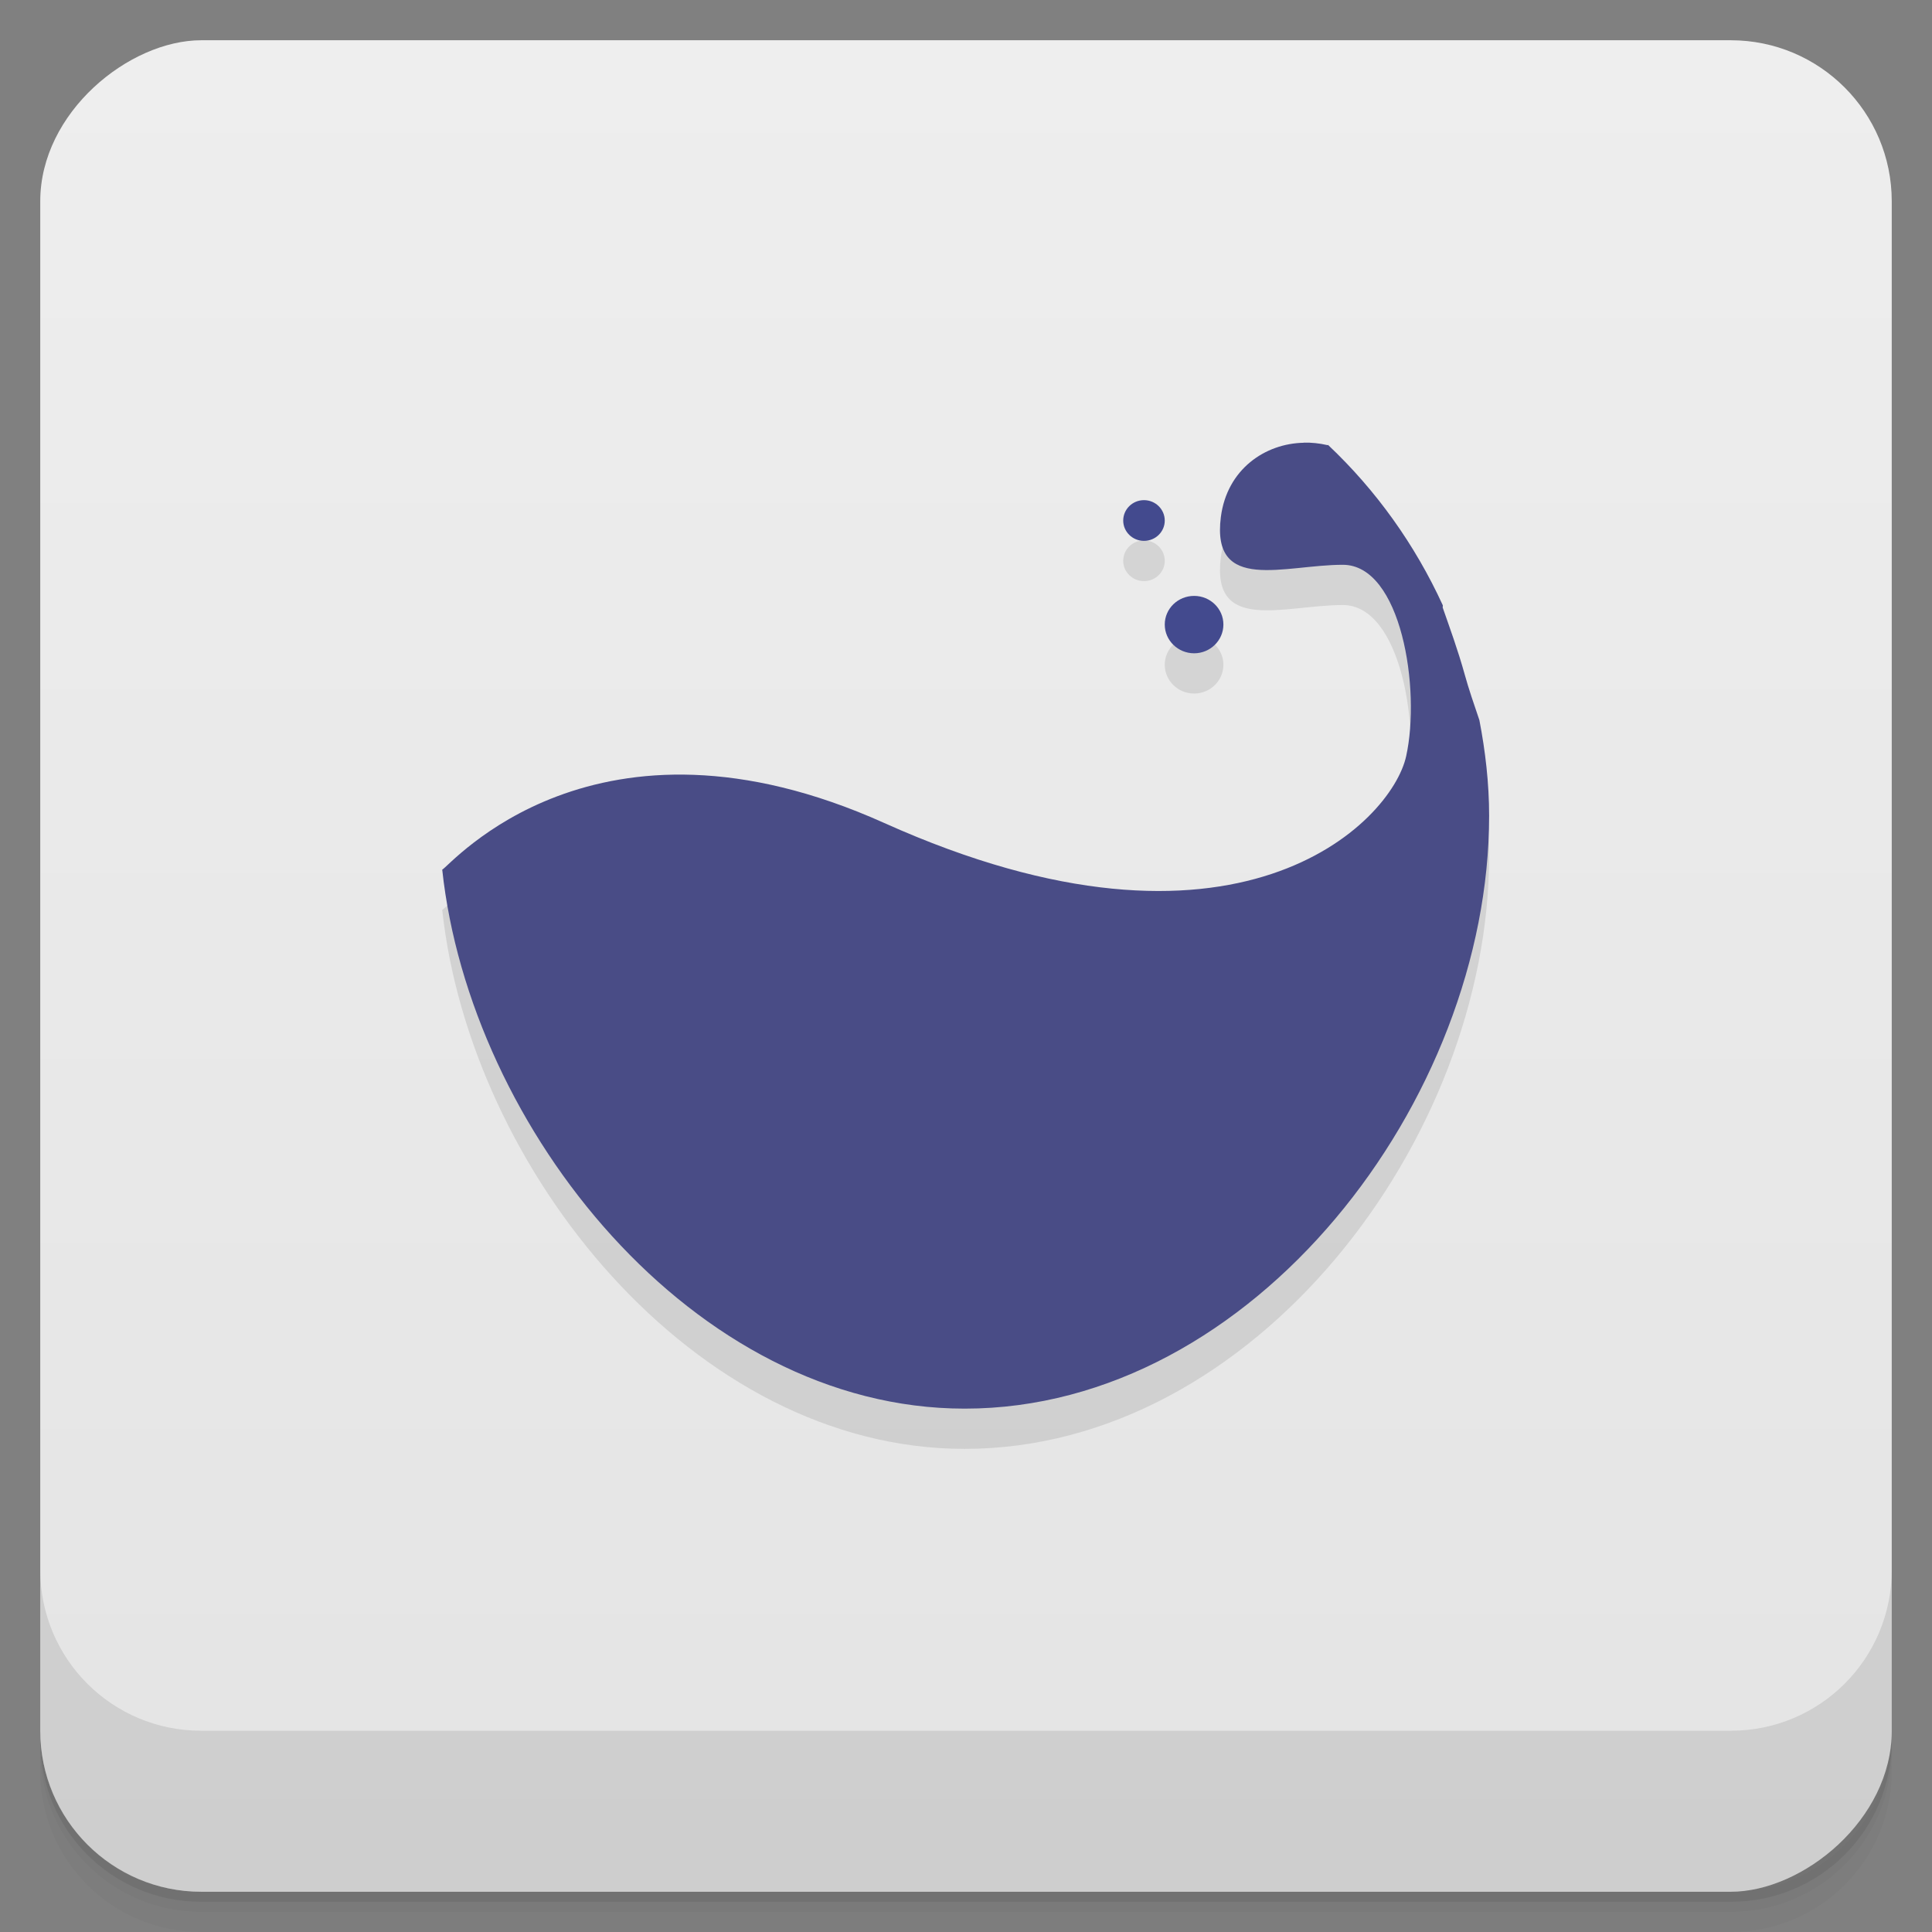 <svg id="svg39448" version="1.1" viewBox="0 0 48 48" xmlns="http://www.w3.org/2000/svg">
 <rect x="0" y="0" width="48" height="48" fill="#808080" stroke="none"/>
 <defs id="defs39400">
  <linearGradient id="linearGradient3764" x1="1" x2="47" gradientTransform="translate(-48 .002)" gradientUnits="userSpaceOnUse">
   <stop id="stop39385" stop-color="#e4e4e4" offset="0"/>
   <stop id="stop39387" stop-color="#eee" offset="1"/>
  </linearGradient>
  <clipPath id="clipPath-308471243">
   <g id="g39392" transform="translate(0 -1004.4)">
    <rect id="rect39390" x="1" y="1005.4" width="46" height="46" rx="4" fill="#1890d0"/>
   </g>
  </clipPath>
  <clipPath id="clipPath-321367504">
   <g id="g39397" transform="translate(0 -1004.4)">
    <rect id="rect39395" x="1" y="1005.4" width="46" height="46" rx="4" fill="#1890d0"/>
   </g>
  </clipPath>
 </defs>
 <g id="g39408">
  <path id="path39402" d="m1 43v0.25c0 2.216 1.784 4 4 4h38c2.216 0 4-1.784 4-4v-0.25c0 2.216-1.784 4-4 4h-38c-2.216 0-4-1.784-4-4zm0 0.5v0.5c0 2.216 1.784 4 4 4h38c2.216 0 4-1.784 4-4v-0.5c0 2.216-1.784 4-4 4h-38c-2.216 0-4-1.784-4-4z" opacity=".02"/>
  <path id="path39404" d="m1 43.25v0.25c0 2.216 1.784 4 4 4h38c2.216 0 4-1.784 4-4v-0.25c0 2.216-1.784 4-4 4h-38c-2.216 0-4-1.784-4-4z" opacity=".05"/>
  <path id="path39406" d="m1 43v0.25c0 2.216 1.784 4 4 4h38c2.216 0 4-1.784 4-4v-0.25c0 2.216-1.784 4-4 4h-38c-2.216 0-4-1.784-4-4z" opacity=".1"/>
 </g>
 <g id="g39412">
  <rect id="rect39410" transform="rotate(-90)" x="-47" y="1" width="46" height="46" rx="4" fill="url(#linearGradient3764)"/>
 </g>
 <g id="g39426">
  <g id="g39424" clip-path="url(#clipPath-308471243)">
   <g id="g39422" opacity=".1">
    <g id="g39420">
     <path id="path39414" d="m32.395 12c-0.961 0.016-1.91 0.656-2.063 1.844-0.242 1.902 1.578 1.188 3.03 1.188 1.453 0 1.941 3.09 1.574 4.754-0.363 1.66-4.227 5.59-12.969 1.66-7.195-3.234-10.789 1.074-10.98 1.16 0.691 6.426 6.234 13.391 12.98 13.391 7.188 0 13.03-7.68 13.03-14.73 0-0.809-0.094-1.609-0.242-2.375-0.133-0.391-0.266-0.777-0.363-1.129-0.176-0.633-0.375-1.168-0.547-1.664-8e-3 -0.016 8e-3 -0.043 0-0.063-0.688-1.5-1.652-2.852-2.848-3.98-4e-3 -8e-3 -0.027 0.012-0.031 0-0.188-0.043-0.383-0.063-0.574-0.059"/>
     <path id="path39416" d="m30.395 16.516c0 0.395-0.328 0.715-0.727 0.715-0.402 0-0.73-0.32-0.73-0.715s0.328-0.711 0.73-0.711c0.398 0 0.727 0.316 0.727 0.711"/>
     <path id="path39418" d="m28.938 13.934c0 0.277-0.23 0.504-0.516 0.504-0.285 0-0.516-0.227-0.516-0.504 0-0.281 0.23-0.508 0.516-0.508 0.285 0 0.516 0.227 0.516 0.508"/>
    </g>
   </g>
  </g>
 </g>
 <g id="g39440">
  <g id="g39438" clip-path="url(#clipPath-321367504)">
   <g id="g39436" transform="translate(0,-1)">
    <g id="g39434">
     <path id="path39428" d="m32.395 12c-0.961 0.016-1.91 0.656-2.063 1.844-0.242 1.902 1.578 1.188 3.03 1.188 1.453 0 1.941 3.09 1.574 4.754-0.363 1.66-4.227 5.59-12.969 1.66-7.195-3.234-10.789 1.074-10.98 1.16 0.691 6.426 6.234 13.391 12.98 13.391 7.188 0 13.03-7.68 13.03-14.73 0-0.809-0.094-1.609-0.242-2.375-0.133-0.391-0.266-0.777-0.363-1.129-0.176-0.633-0.375-1.168-0.547-1.664-8e-3 -0.016 8e-3 -0.043 0-0.063-0.688-1.5-1.652-2.852-2.848-3.98-4e-3 -8e-3 -0.027 0.012-0.031 0-0.188-0.043-0.383-0.063-0.574-0.059" fill="#494c86"/>
     <path id="path39430" d="m30.395 16.516c0 0.395-0.328 0.715-0.727 0.715-0.402 0-0.73-0.32-0.73-0.715s0.328-0.711 0.73-0.711c0.398 0 0.727 0.316 0.727 0.711" fill="#434a8e"/>
     <path id="path39432" d="m28.938 13.934c0 0.277-0.23 0.504-0.516 0.504-0.285 0-0.516-0.227-0.516-0.504 0-0.281 0.23-0.508 0.516-0.508 0.285 0 0.516 0.227 0.516 0.508" fill="#434a8e"/>
    </g>
   </g>
  </g>
 </g>
 <g id="g39446">
  <g id="g39444" transform="translate(0 -1004.4)">
   <path id="path39442" d="m1 1043.4v4c0 2.216 1.784 4 4 4h38c2.216 0 4-1.784 4-4v-4c0 2.216-1.784 4-4 4h-38c-2.216 0-4-1.784-4-4z" opacity=".1"/>
  </g>
 </g>
</svg>
